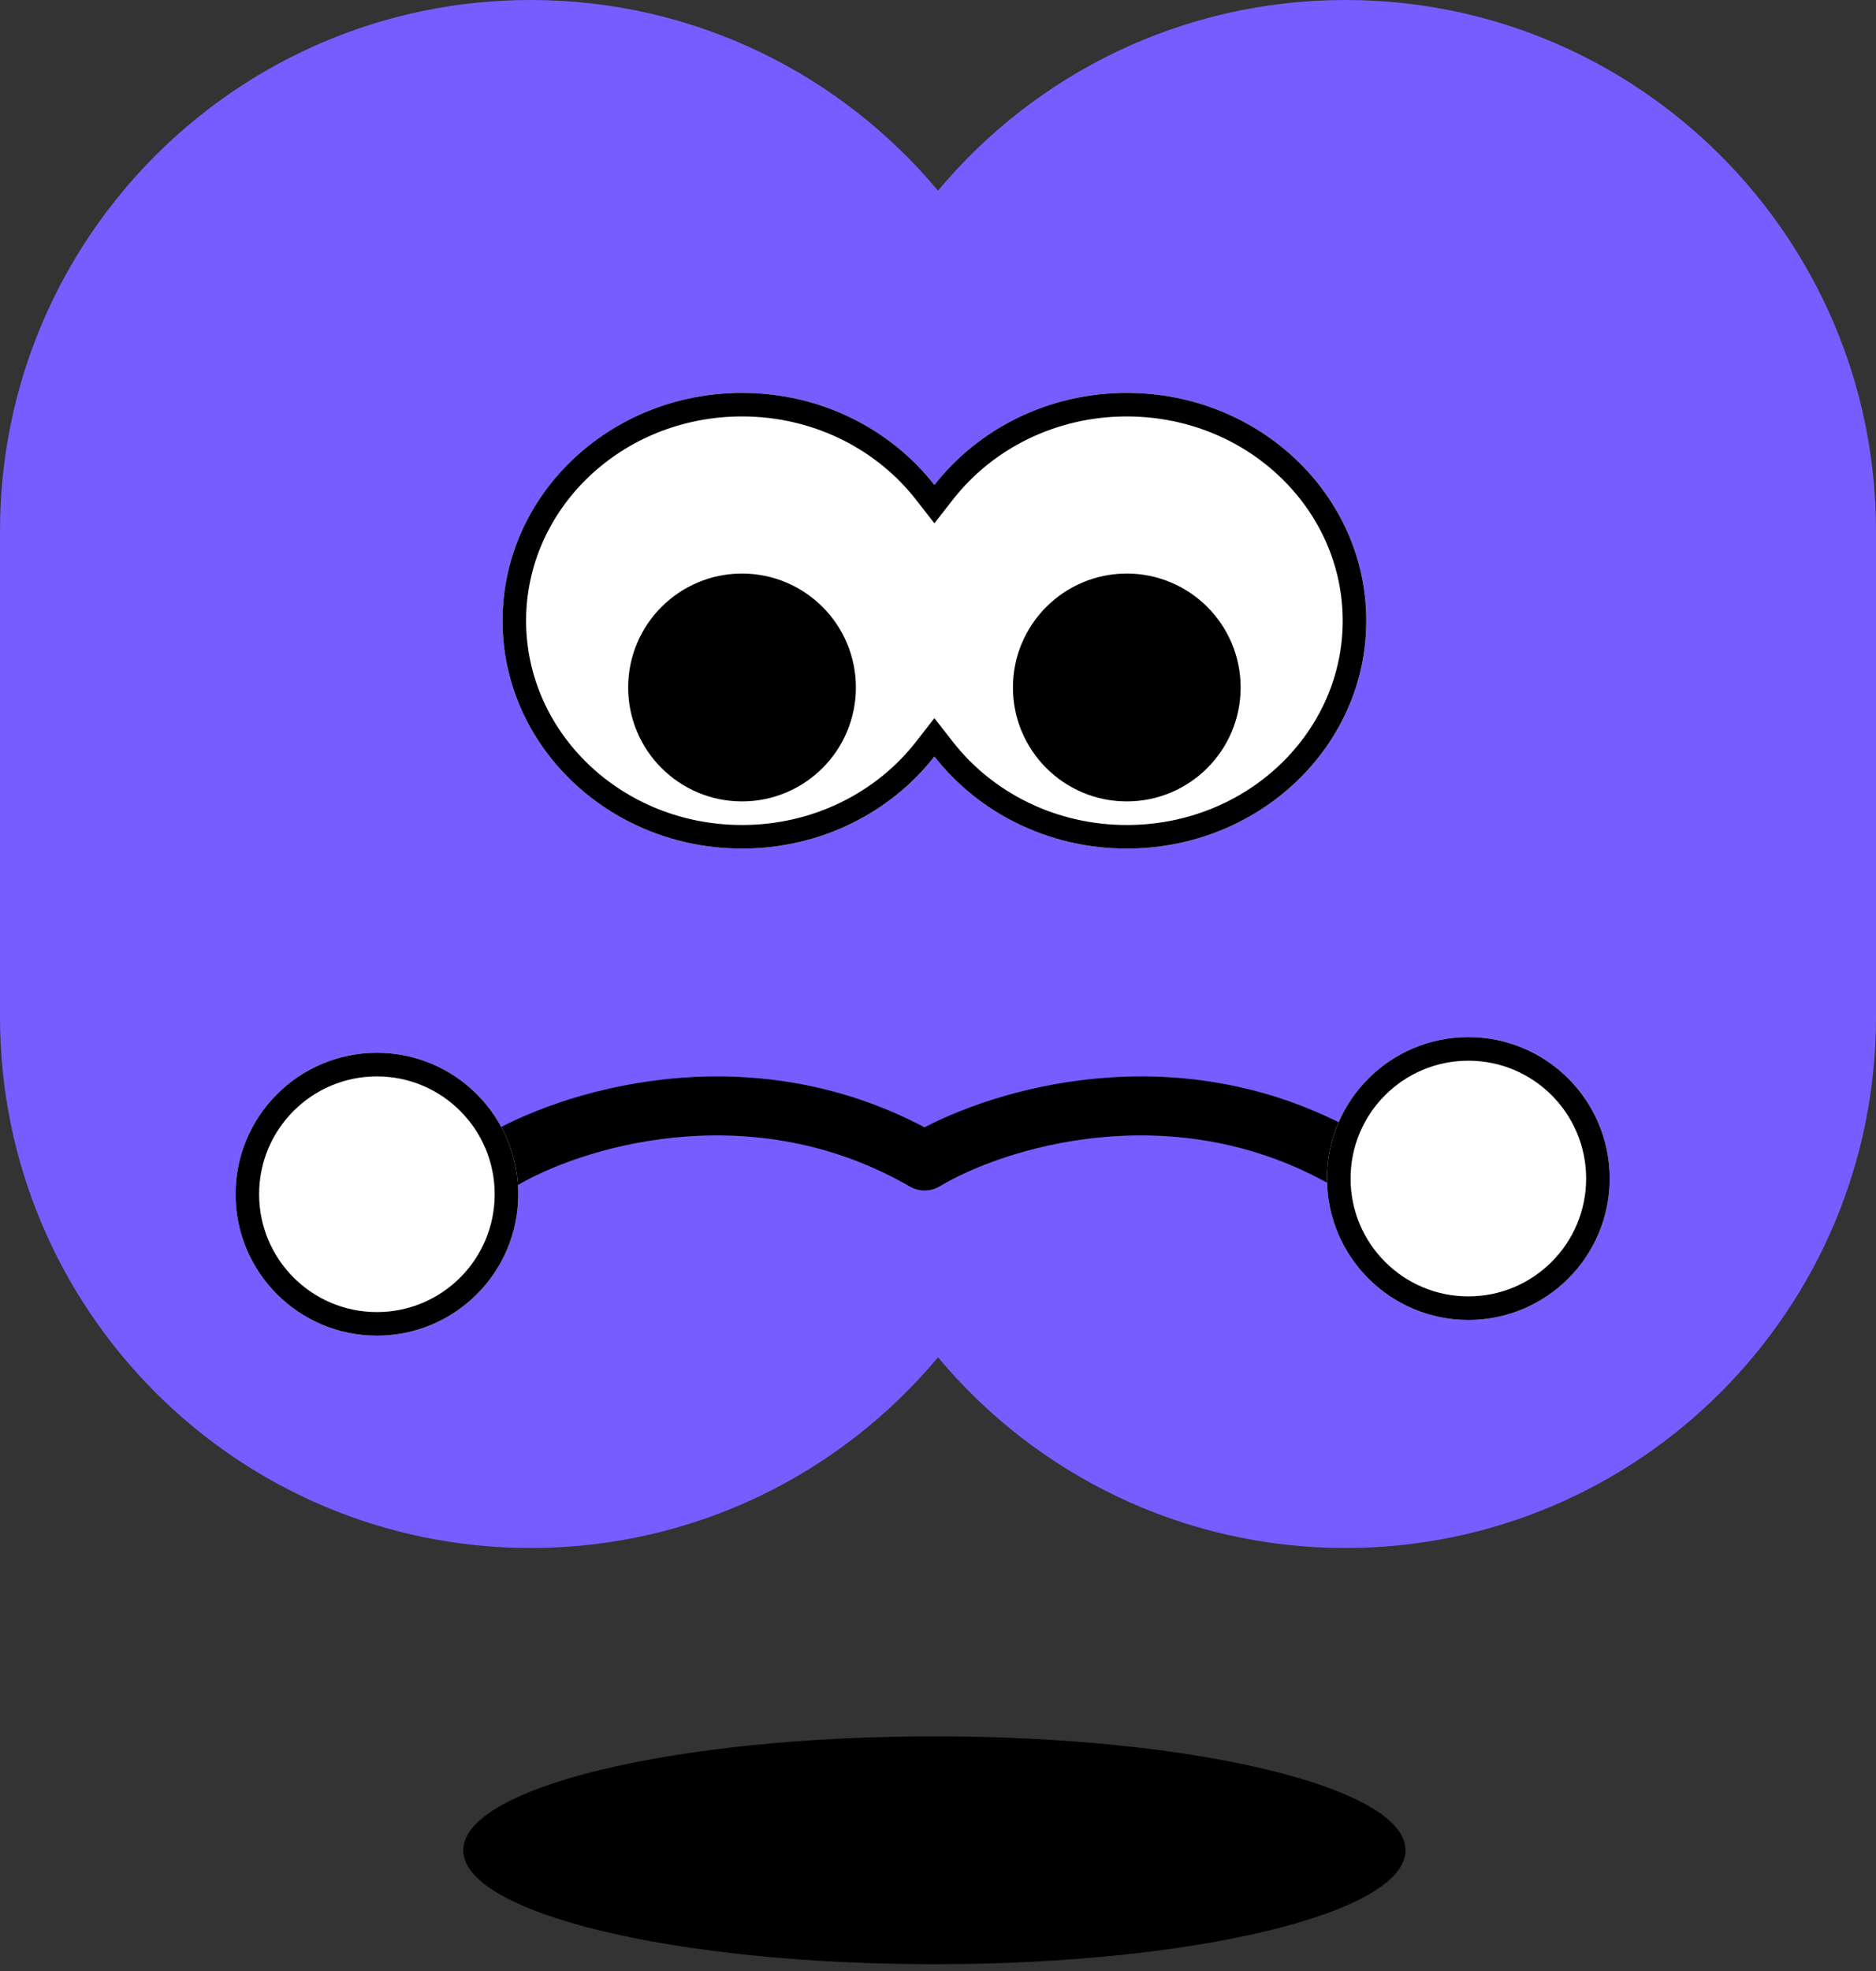 <svg width="100" height="105" viewBox="0 0 100 105" fill="none" xmlns="http://www.w3.org/2000/svg">
<rect x="0" y="0" width="100" height="105" fill="#333333" stroke="none"/>
<path d="M49.808 104.638C35.939 104.638 24.695 101.921 24.695 98.569C24.695 95.217 35.939 92.5 49.808 92.5C63.678 92.5 74.922 95.217 74.922 98.569C74.922 101.921 63.678 104.638 49.808 104.638Z" fill="black"/>
<path d="M71.713 0C87.335 0 100 12.664 100 28.287V54.178C100 69.8 87.335 82.465 71.713 82.465C62.989 82.465 55.188 78.516 50 72.308C44.811 78.516 37.01 82.465 28.287 82.465C12.664 82.465 0 69.8 0 54.178V28.287C7.66128e-05 12.664 12.664 6.73067e-05 28.287 0C37.01 0 44.811 3.949 50 10.157C55.188 3.949 62.989 2.69838e-05 71.713 0Z" fill="#775DFF"/>
<path d="M60.063 20.93C67.113 20.93 72.829 26.364 72.829 33.068C72.829 39.772 67.113 45.206 60.063 45.206C55.861 45.206 52.135 43.276 49.808 40.298C47.482 43.276 43.755 45.206 39.554 45.206C32.503 45.206 26.788 39.772 26.788 33.068C26.788 26.364 32.503 20.93 39.554 20.93C43.755 20.93 47.482 22.86 49.808 25.837C52.135 22.86 55.862 20.93 60.063 20.93Z" fill="white"/>
<path d="M50.798 39.525C52.887 42.2 56.25 43.95 60.063 43.95V45.206C55.861 45.206 52.135 43.276 49.808 40.298C47.482 43.276 43.755 45.206 39.554 45.206V43.95C43.366 43.95 46.729 42.2 48.819 39.525L49.808 38.258L50.798 39.525ZM71.573 33.068C71.573 27.21 66.638 22.34 60.363 22.189L60.063 22.185C56.25 22.185 52.887 23.936 50.798 26.61L49.808 27.877L48.819 26.61C46.794 24.019 43.575 22.295 39.91 22.19L39.554 22.185C33.136 22.185 28.043 27.116 28.043 33.068C28.043 39.019 33.136 43.95 39.554 43.95V45.206C32.503 45.206 26.788 39.772 26.788 33.068C26.788 26.364 32.503 20.93 39.554 20.93C43.755 20.93 47.482 22.86 49.808 25.837C52.135 22.86 55.862 20.93 60.063 20.93C67.113 20.93 72.829 26.364 72.829 33.068C72.829 39.772 67.113 45.206 60.063 45.206V43.95C66.38 43.95 71.414 39.172 71.57 33.346L71.573 33.068Z" fill="black"/>
<path d="M60.063 42.693C56.711 42.693 53.994 39.976 53.994 36.624C53.994 33.272 56.711 30.555 60.063 30.555C63.415 30.555 66.132 33.272 66.132 36.624C66.132 39.976 63.415 42.693 60.063 42.693Z" fill="black"/>
<path d="M39.553 42.693C36.202 42.693 33.484 39.976 33.484 36.624C33.484 33.272 36.202 30.555 39.553 30.555C42.905 30.555 45.623 33.272 45.623 36.624C45.623 39.976 42.905 42.693 39.553 42.693Z" fill="black"/>
<path d="M49.281 60.056C53.733 57.74 63.405 55.14 72.672 60.491C73.423 60.924 73.68 61.884 73.247 62.635C72.827 63.362 71.913 63.626 71.174 63.248L71.102 63.209L70.701 62.984C62.276 58.366 53.443 61.189 50.092 63.197C50.074 63.208 50.055 63.218 50.036 63.228C50.029 63.232 50.021 63.236 50.013 63.24C49.997 63.249 49.98 63.257 49.963 63.265C49.956 63.269 49.95 63.272 49.943 63.275C49.932 63.28 49.921 63.285 49.91 63.29C49.74 63.364 49.562 63.406 49.384 63.416C49.376 63.417 49.369 63.417 49.362 63.418C49.351 63.418 49.34 63.419 49.328 63.419C49.314 63.419 49.3 63.42 49.285 63.42C49.276 63.42 49.267 63.419 49.258 63.419C49.24 63.419 49.222 63.419 49.205 63.418C49.2 63.417 49.194 63.417 49.189 63.416C49.172 63.416 49.155 63.414 49.138 63.413C49.126 63.412 49.115 63.41 49.104 63.409C49.016 63.399 48.928 63.381 48.842 63.356C48.832 63.353 48.822 63.349 48.812 63.346C48.796 63.341 48.781 63.336 48.766 63.331C48.759 63.329 48.753 63.326 48.746 63.324C48.729 63.317 48.712 63.311 48.694 63.304C48.687 63.301 48.68 63.298 48.673 63.295C48.658 63.288 48.644 63.282 48.629 63.276C48.617 63.27 48.605 63.264 48.593 63.259C48.586 63.255 48.579 63.252 48.571 63.248L48.565 63.244C48.546 63.234 48.526 63.224 48.508 63.213L48.5 63.209L48.099 62.984C39.674 58.366 30.841 61.189 27.49 63.197C26.746 63.642 25.782 63.4 25.337 62.657C24.891 61.913 25.133 60.949 25.876 60.504C29.76 58.177 39.653 54.968 49.281 60.056Z" fill="black"/>
<path d="M85.804 62.784C85.804 66.945 82.431 70.318 78.27 70.318C74.109 70.318 70.736 66.945 70.736 62.784C70.736 58.623 74.109 55.25 78.27 55.25C82.431 55.25 85.804 58.623 85.804 62.784Z" fill="white"/>
<path d="M84.549 62.784C84.549 59.317 81.738 56.506 78.27 56.506C74.803 56.506 71.992 59.317 71.992 62.784C71.992 66.251 74.803 69.062 78.27 69.062V70.318C74.109 70.318 70.736 66.945 70.736 62.784C70.736 58.623 74.109 55.25 78.27 55.25C82.431 55.25 85.804 58.623 85.804 62.784C85.804 66.945 82.431 70.318 78.27 70.318V69.062C81.738 69.062 84.549 66.251 84.549 62.784Z" fill="black"/>
<path d="M27.625 63.62C27.625 67.781 24.252 71.154 20.091 71.154C15.93 71.154 12.557 67.781 12.557 63.62C12.557 59.459 15.93 56.086 20.091 56.086C24.252 56.086 27.625 59.459 27.625 63.62Z" fill="white"/>
<path d="M26.369 63.62C26.369 60.153 23.558 57.342 20.091 57.342C16.623 57.342 13.812 60.153 13.812 63.62C13.812 67.087 16.623 69.898 20.091 69.898V71.154C15.93 71.154 12.557 67.781 12.557 63.62C12.557 59.459 15.93 56.086 20.091 56.086C24.252 56.086 27.625 59.459 27.625 63.62C27.625 67.781 24.252 71.154 20.091 71.154V69.898C23.558 69.898 26.369 67.087 26.369 63.62Z" fill="black"/>
</svg>
